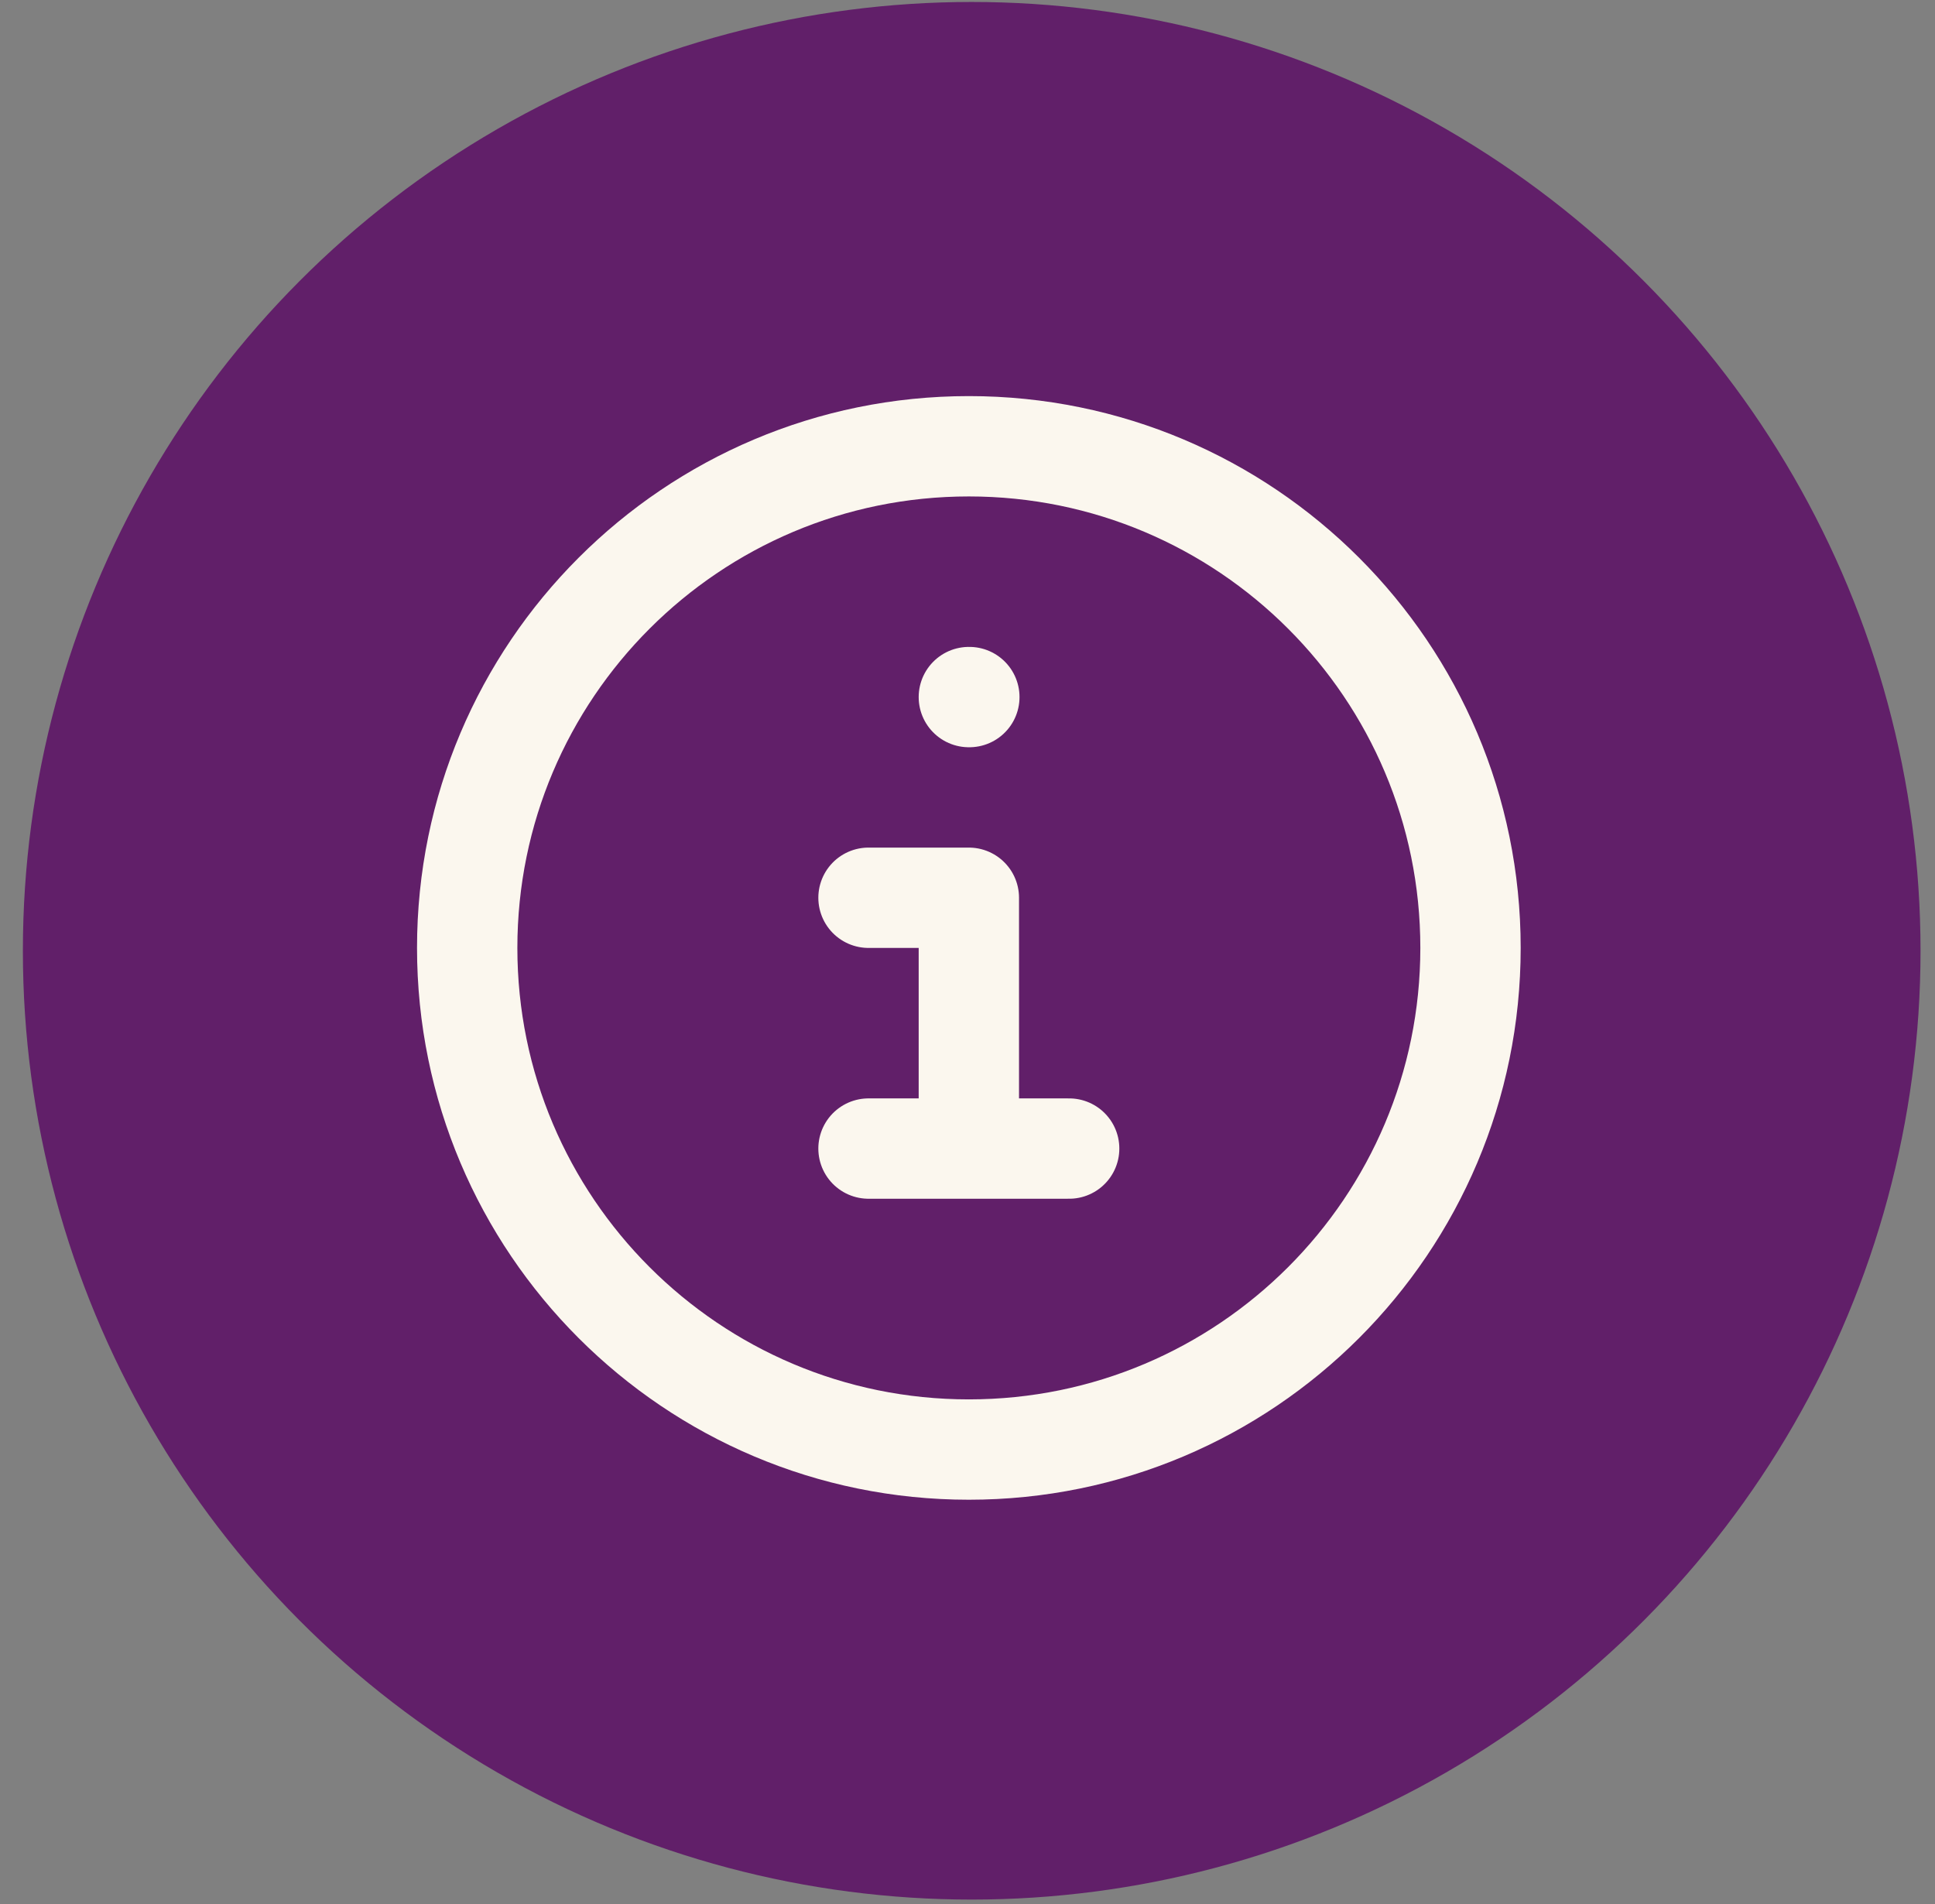<svg width="63" height="62" viewBox="0 0 63 62" fill="none" xmlns="http://www.w3.org/2000/svg">
<rect x="0" y="0" width="63" height="62" fill="#808080" stroke="none"/>
<circle cx="31.637" cy="30.956" r="30.892" fill="#611F69"/>
<path d="M31.544 47.196C40.564 47.196 47.877 39.883 47.877 30.863C47.877 21.842 40.564 14.53 31.544 14.53C22.523 14.53 15.211 21.842 15.211 30.863C15.211 39.883 22.523 47.196 31.544 47.196Z" stroke="#FBF7EE" stroke-width="3.267"/>
<path d="M31.544 22.696H31.56" stroke="#FBF7EE" stroke-width="3.267" stroke-linecap="round"/>
<path d="M28.277 29.23H31.544V37.396M28.277 37.396H34.81" stroke="#FBF7EE" stroke-width="3.267" stroke-linecap="round" stroke-linejoin="round"/>
</svg>
